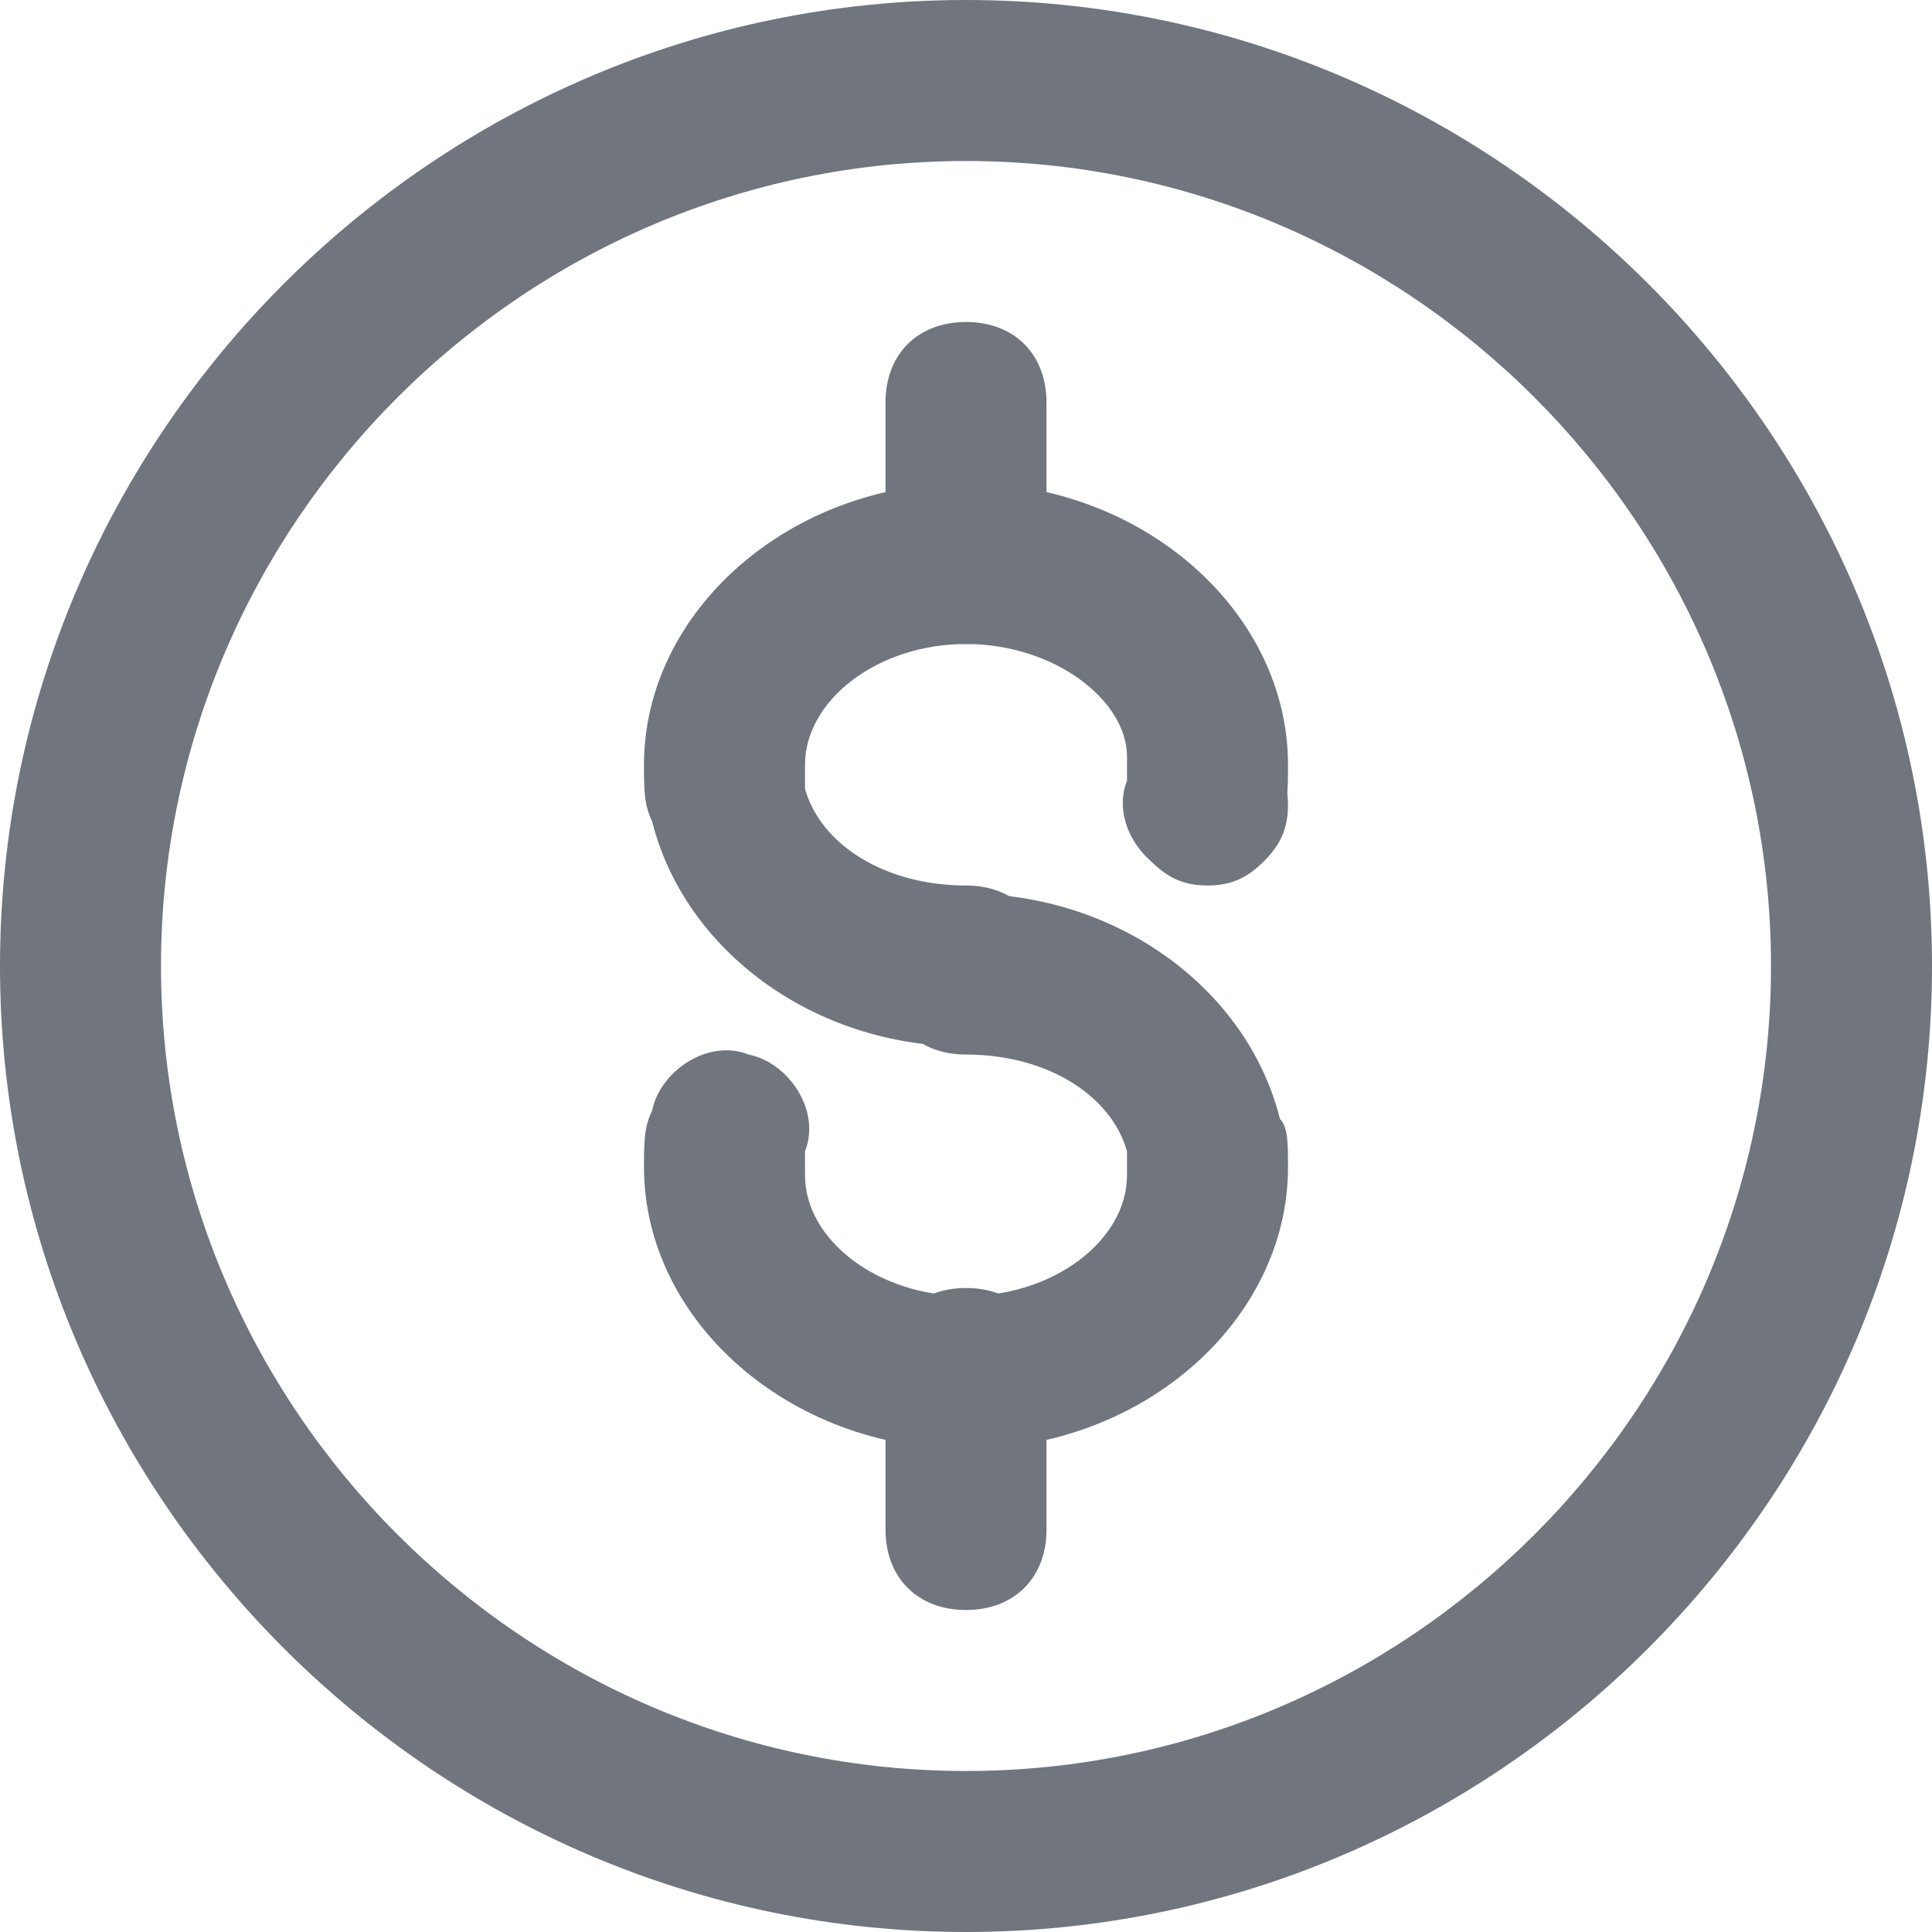 <?xml version="1.0" standalone="no"?><!DOCTYPE svg PUBLIC "-//W3C//DTD SVG 1.1//EN" "http://www.w3.org/Graphics/SVG/1.1/DTD/svg11.dtd"><svg t="1524106573171" class="icon" style="" viewBox="0 0 1024 1024" version="1.1" xmlns="http://www.w3.org/2000/svg" p-id="3572" xmlns:xlink="http://www.w3.org/1999/xlink" width="32" height="32"><defs><style type="text/css"></style></defs><path d="M512 1024C230.4 1024 0 793.6 0 512S230.4 0 512 0s512 230.4 512 512S793.6 1024 512 1024zM512 85.333C277.333 85.333 85.333 277.333 85.333 512s192 426.667 426.667 426.667 426.667-192 426.667-426.667S746.667 85.333 512 85.333z" p-id="3573" fill="#70757E"></path><path d="M512 554.667c-81.067 0-149.333-51.2-166.4-119.467C341.333 426.667 341.333 418.133 341.333 405.333 341.333 324.267 418.133 256 512 256s170.667 68.267 170.667 149.333c0 12.8 0 21.333-4.267 29.867-4.267 21.333-29.867 38.4-51.2 29.867-21.333-4.267-38.4-29.867-29.867-51.2 0-4.267 0-8.533 0-12.8C597.333 371.2 558.933 341.333 512 341.333s-85.333 29.867-85.333 64c0 4.267 0 8.533 0 12.8 8.533 29.867 42.667 51.2 85.333 51.2 25.6 0 42.667 17.067 42.667 42.667S537.6 554.667 512 554.667z" p-id="3574" fill="#70757E"></path><path d="M512 768c-93.867 0-170.667-68.267-170.667-149.333 0-12.8 0-21.333 4.267-29.867 4.267-21.333 29.867-38.4 51.2-29.867 21.333 4.267 38.4 29.867 29.867 51.2 0 4.267 0 8.533 0 12.8 0 34.133 38.4 64 85.333 64s85.333-29.867 85.333-64c0-4.267 0-8.533 0-12.8-8.533-29.867-42.667-51.2-85.333-51.2-25.6 0-42.667-17.067-42.667-42.667s17.067-42.667 42.667-42.667c81.067 0 149.333 51.2 166.4 119.467C682.667 597.333 682.667 605.867 682.667 618.667 682.667 699.733 605.867 768 512 768z" p-id="3575" fill="#70757E"></path><path d="M512 853.333c-25.6 0-42.667-17.067-42.667-42.667l0-85.333c0-25.6 17.067-42.667 42.667-42.667s42.667 17.067 42.667 42.667l0 85.333C554.667 836.267 537.6 853.333 512 853.333z" p-id="3576" fill="#70757E"></path><path d="M512 341.333c-25.6 0-42.667-17.067-42.667-42.667L469.333 213.333c0-25.6 17.067-42.667 42.667-42.667s42.667 17.067 42.667 42.667l0 85.333C554.667 324.267 537.6 341.333 512 341.333z" p-id="3577" fill="#70757E"></path><path d="M640 469.333c-12.8 0-21.333-4.267-29.867-12.8C601.6 448 597.333 439.467 597.333 426.667s4.267-21.333 12.8-29.867c17.067-17.067 42.667-17.067 59.733 0C678.4 405.333 682.667 413.867 682.667 426.667s-4.267 21.333-12.8 29.867C661.333 465.067 652.8 469.333 640 469.333z" p-id="3578" fill="#70757E"></path></svg>